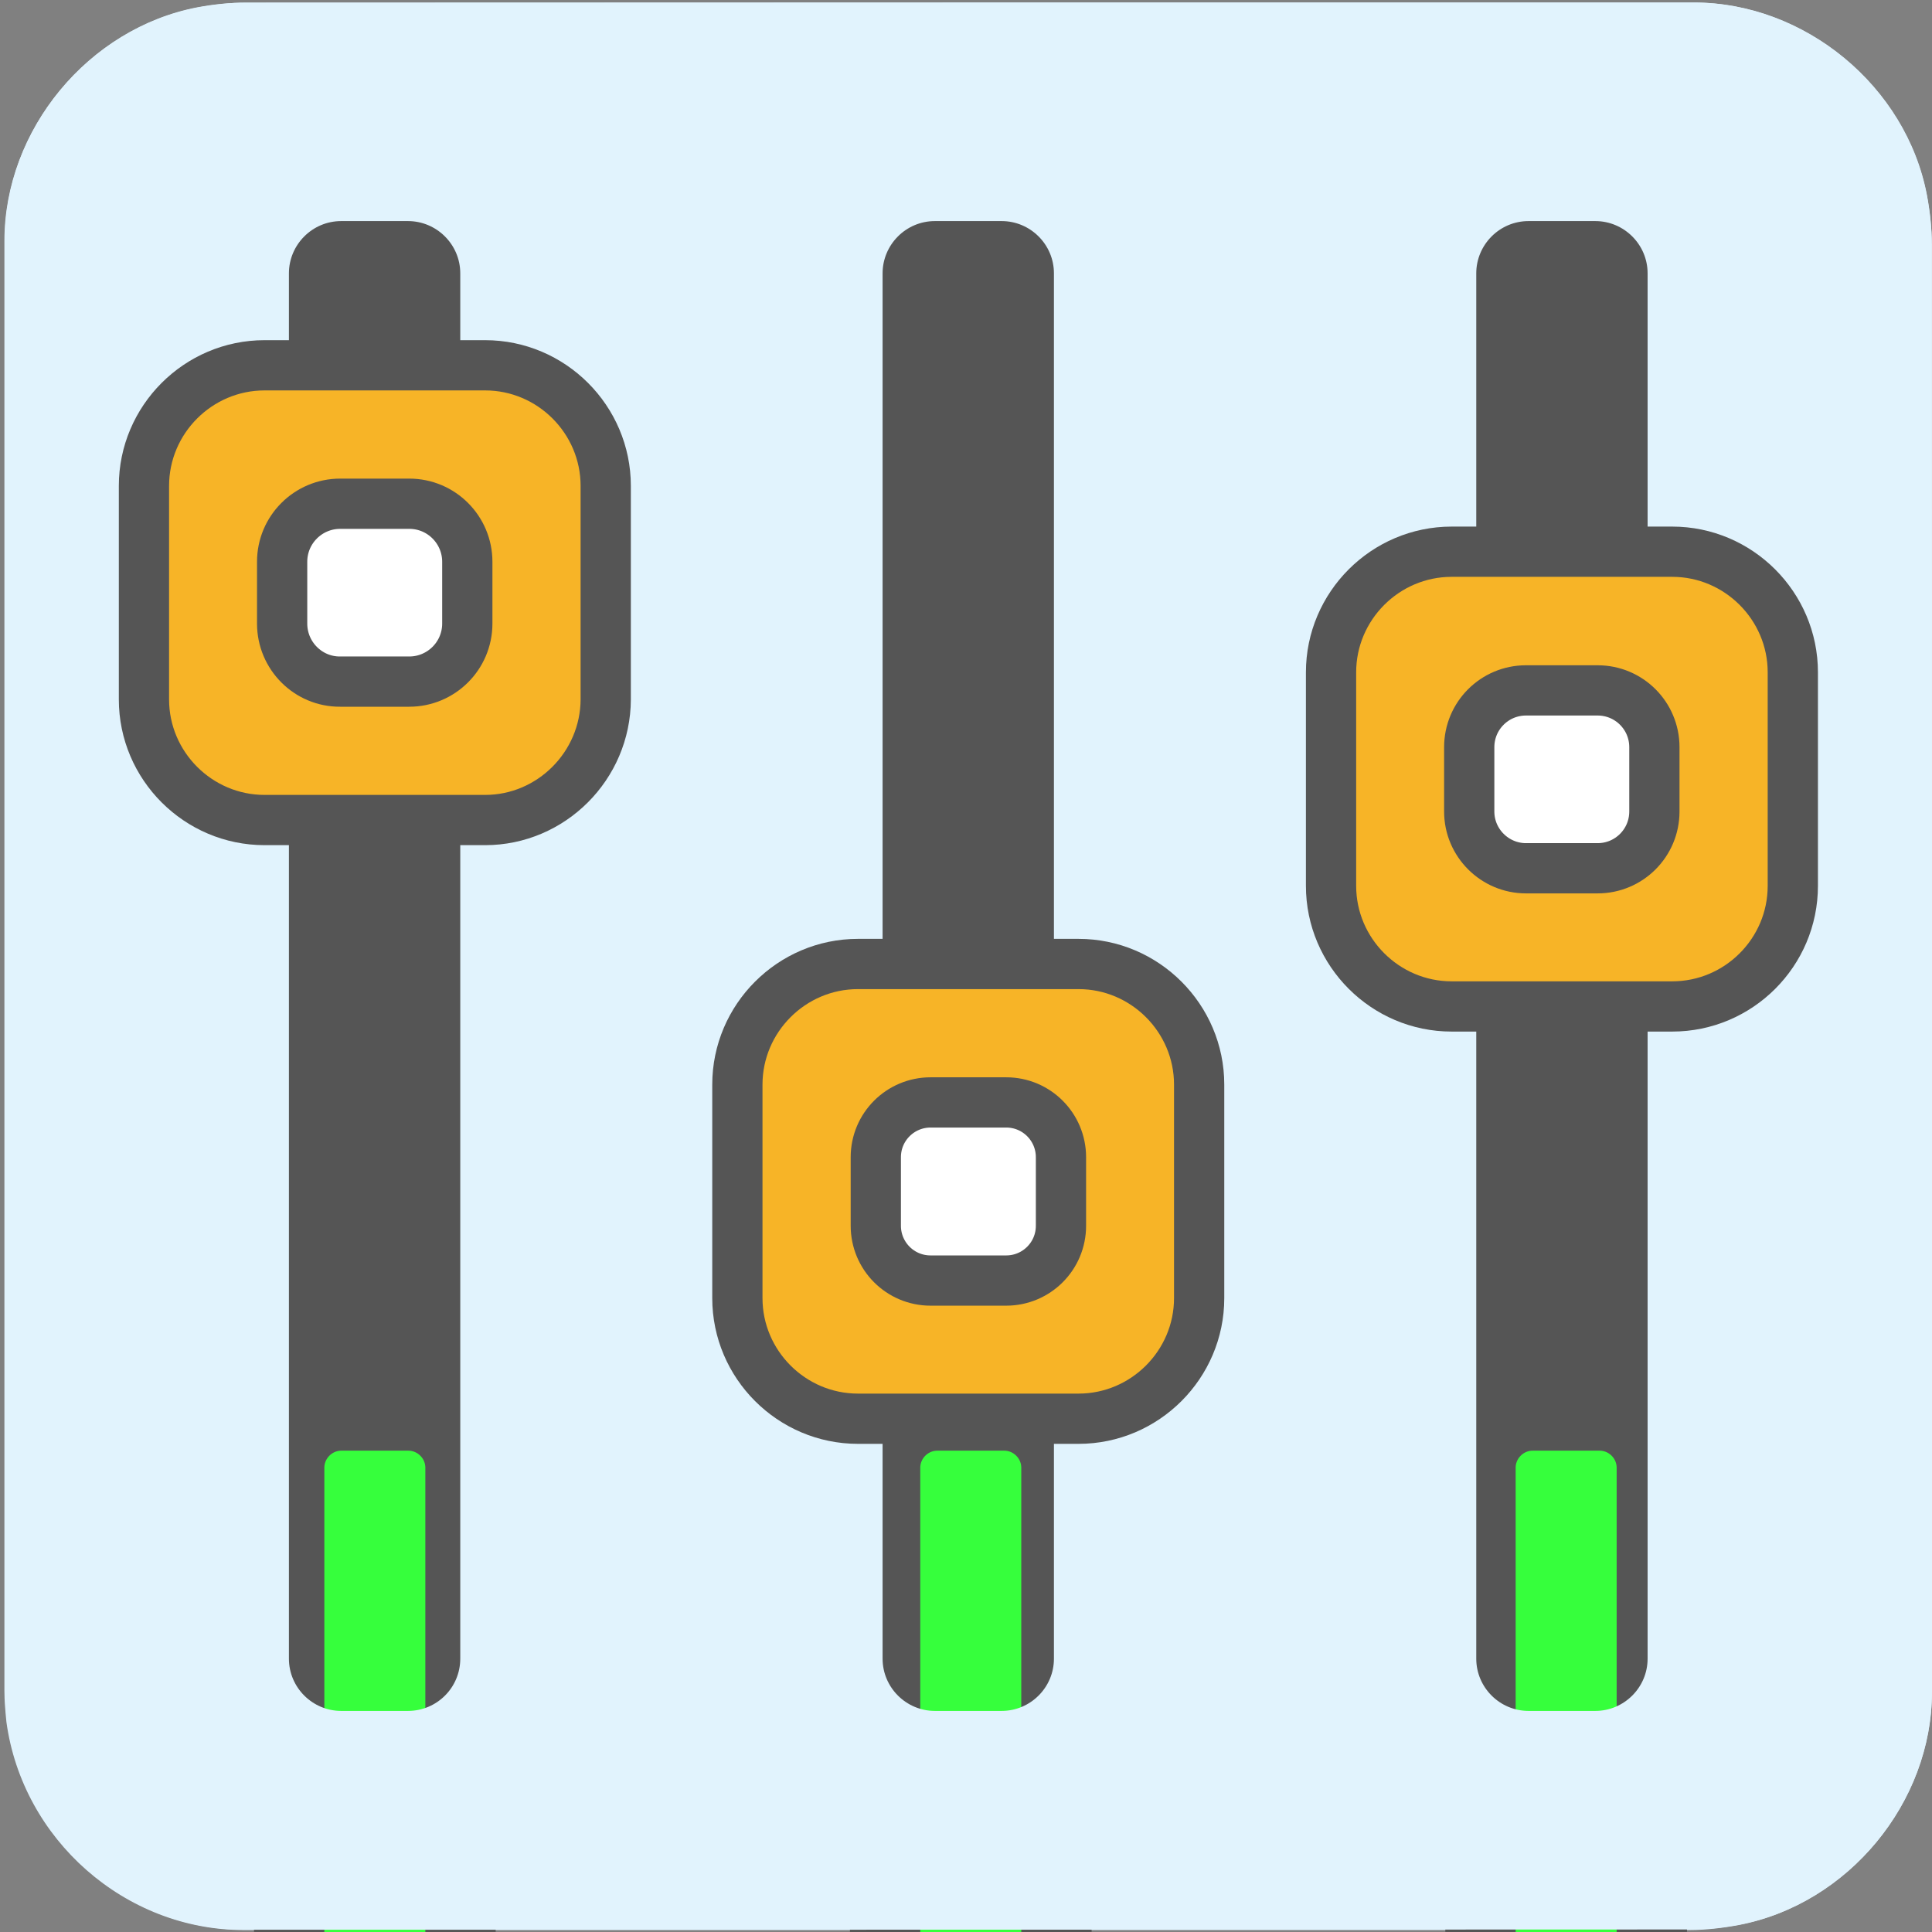 <svg xmlns="http://www.w3.org/2000/svg" viewBox="0 0 769 769" overflow="hidden" preserveAspectRatio="xMidYMid meet" id="eaf-3a3f-0"><rect x="0" y="0" width="769" height="769" fill="#808080" stroke="none"/><defs><clipPath id="eaf-3a3f-1"><rect x="0" y="0" width="769" height="769"></rect></clipPath><style>#eaf-3a3f-0 * {animation: 10000ms linear infinite normal both running;offset-rotate:0deg}@keyframes eaf-3a3f-2{0%,100%{transform:none;offset-path:path("m149.2 859.916l0 -132.691l0 35.091l0 -38.1l0 51.092l0 -89.89l0 76.899l2.7 97.6l-2.7 -126.897l0 -49.438l0 78.736l0 97.6l0 -106.095l0 126.895l0 -118.4l0 -178.1l0 88.484l0 309l0 -219.384l0 -94.101l0 -21.425l0 -62.575l0 178.1l0 -33.848l0 -98.738l0 70.204l0 62.382l0 97.6l0 -241.098l0 241.098l0 -132.691l0 35.091l0 -38.1l0 51.092l0 -89.89l0 76.899l2.7 97.6l-2.7 -126.897l0 -49.438l0 78.736l0 97.6l0 -106.095l0 126.895l0 -118.4l0 -178.1l0 88.484l0 309l0 -219.384l0 -94.101l0 -21.425l0 -62.575l0 178.1l0 -33.848l0 -98.738l0 70.204l0 62.382l0 97.6l0 -241.098l0 143.498")}}@keyframes eaf-3a3f-3{0%{offset-distance:0%}2.33%{offset-distance:2.091%}4.66%{offset-distance:2.644%}4.67%{offset-distance:3.244%}7%{offset-distance:4.05%}9.33%{offset-distance:5.466%}11.66%{offset-distance:6.678%}11.67%{offset-distance:8.217%}14%{offset-distance:10.217%}16.33%{offset-distance:10.996%}18.66%{offset-distance:12.237%}18.67%{offset-distance:13.775%}21%{offset-distance:15.447%}23.33%{offset-distance:17.446%}25.66%{offset-distance:19.312%}25.67%{offset-distance:22.119%}28%{offset-distance:23.513%}30.33%{offset-distance:28.383%}32.66%{offset-distance:31.84%}32.67%{offset-distance:33.323%}35%{offset-distance:33.661%}37.33%{offset-distance:34.647%}39.66%{offset-distance:37.453%}39.67%{offset-distance:37.987%}42%{offset-distance:39.543%}44.33%{offset-distance:40.649%}46.66%{offset-distance:41.632%}46.67%{offset-distance:43.17%}49%{offset-distance:46.97%}51.33%{offset-distance:50.769%}53.66%{offset-distance:52.86%}55.99%{offset-distance:53.413%}56%{offset-distance:54.014%}58.33%{offset-distance:54.819%}60.66%{offset-distance:56.235%}62.99%{offset-distance:57.447%}63%{offset-distance:58.986%}65.33%{offset-distance:60.986%}67.66%{offset-distance:61.765%}69.99%{offset-distance:63.006%}70%{offset-distance:64.544%}72.33%{offset-distance:66.216%}74.66%{offset-distance:68.216%}76.99%{offset-distance:70.081%}77%{offset-distance:72.888%}79.33%{offset-distance:74.282%}81.66%{offset-distance:79.152%}83.99%{offset-distance:82.609%}84%{offset-distance:84.092%}86.33%{offset-distance:84.43%}88.66%{offset-distance:85.416%}90.99%{offset-distance:88.222%}91%{offset-distance:88.756%}93.33%{offset-distance:90.312%}95.66%{offset-distance:91.418%}97.99%{offset-distance:92.401%}98%{offset-distance:93.939%}100%{offset-distance:97.739%}}@keyframes eaf-3a3f-4{0%,100%{transform:translate(-150.1px,-983.5px)}}@keyframes eaf-3a3f-5{0%,100%{transform:none;offset-path:path("m386.4 859.916l0 -132.691l-1.046 -80.434l1.046 77.425l0 51.092l0 -89.89l0 -12l0 186.499l0 -126.897l0 -49.438l-1.046 91.727l1.046 84.609l0 -106.095l0 126.895l-1.046 -118.4l1.046 -178.1l0 88.484l0 309l0 -219.384l0 -94.101l0 -21.425l0 -62.575l-1.9 143.009l1.9 1.243l0 -98.738l0 70.204l-1.9 53.888l1.9 106.095l0 0l0 -132.691l-1.046 -80.434l1.046 77.425l0 51.092l0 -89.89l0 -12l0 186.499l0 -126.897l0 -49.438l-1.046 91.727l1.046 84.609l0 -106.095l0 126.895l-1.046 -118.4l1.046 -178.1l0 88.484l0 309l0 -219.384l0 -94.101l0 -21.425l0 -62.575l-1.9 143.009l1.9 1.243l0 -98.738l0 70.204l-1.9 53.888l1.9 106.095l-3.7 0.602")}}@keyframes eaf-3a3f-6{0%,2.67%{offset-distance:0%}5%{offset-distance:2.384%}7.33%{offset-distance:3.829%}7.34%{offset-distance:5.22%}9.67%{offset-distance:6.138%}12%{offset-distance:7.752%}14.33%{offset-distance:7.968%}14.34%{offset-distance:11.318%}16.67%{offset-distance:13.598%}19%{offset-distance:14.486%}21.33%{offset-distance:16.134%}21.34%{offset-distance:17.654%}23.67%{offset-distance:19.56%}26%{offset-distance:21.839%}28.33%{offset-distance:23.966%}28.34%{offset-distance:27.166%}30.67%{offset-distance:28.755%}33%{offset-distance:34.306%}35.33%{offset-distance:38.247%}35.34%{offset-distance:39.938%}37.67%{offset-distance:40.322%}40%{offset-distance:41.447%}42.33%{offset-distance:44.016%}42.34%{offset-distance:44.057%}44.67%{offset-distance:45.83%}47%{offset-distance:47.092%}49.33%{offset-distance:48.06%}49.34%{offset-distance:49.966%}51.67%{offset-distance:49.966%}54%{offset-distance:52.35%}56.33%{offset-distance:53.795%}56.34%{offset-distance:55.186%}58.67%{offset-distance:56.104%}61%{offset-distance:57.719%}63.33%{offset-distance:57.934%}63.34%{offset-distance:61.285%}65.67%{offset-distance:63.564%}68%{offset-distance:64.452%}70.33%{offset-distance:66.1%}70.34%{offset-distance:67.62%}72.67%{offset-distance:69.526%}75%{offset-distance:71.806%}77.33%{offset-distance:73.933%}77.34%{offset-distance:77.132%}79.67%{offset-distance:78.722%}82%{offset-distance:84.272%}84.33%{offset-distance:88.213%}84.34%{offset-distance:89.904%}86.67%{offset-distance:90.289%}89%{offset-distance:91.413%}91.33%{offset-distance:93.982%}91.34%{offset-distance:94.023%}93.67%{offset-distance:95.797%}96%{offset-distance:97.058%}98.33%{offset-distance:98.026%}98.34%{offset-distance:99.933%}100%{offset-distance:99.981%}}@keyframes eaf-3a3f-7{0%,100%{transform:translate(-386.4px,-983.5px)}}@keyframes eaf-3a3f-8{0%,100%{transform:none;offset-path:path("m623.38 859.916q0 -40.242 0 -132.691l-1.68 35.091l2.544 -38.1l-0.864 51.092l0 -89.89l-1.886 76.899l1.889 97.6l-0.003 -126.897l0 -49.438l-1.68 78.736l1.68 50.45l0.864 -20.841l0 88.791l0 -118.4l0 -178.1l0 88.484l-0.864 309l0.864 -73.065l0 -240.419l0 -122.386l0 38.386l0 161.802l-0.864 -17.55l0.864 -98.738l-2.544 70.204l1.68 46.084l0 113.898q0 -40.242 0 -132.691l-1.68 35.091l2.544 -38.1l-0.864 51.092l0 -89.89l-1.886 76.899l1.889 97.6l-0.003 -126.897l0 -49.438l-1.68 78.736l1.68 50.45l0.864 -20.841l0 88.791l0 -118.4l0 -178.1l0 88.484l-0.864 309l0.864 -73.065l0 -240.419l0 -122.386l0 38.386l0 161.802l-0.864 -17.55l0.864 -98.738l-2.544 70.204l1.68 159.982q0 -40.242 0.864 -16.93l-0.864 -115.761l-1.68 35.091l2.544 -38.1l-0.864 51.092l0 -89.89l-1.886 76.899l1.889 97.6l-0.003 -126.897l0 -49.438l-1.68 78.736l1.68 50.45l0.864 -20.841l0 88.791l0 -118.4l0 -178.1l0 88.484l-0.864 309l0.864 -73.065l0 -240.419l0 -122.386l0 38.386l0 161.802l-0.864 -17.55l0.864 -98.738l-2.544 70.204l1.68 46.084l0.864 96.968")}}@keyframes eaf-3a3f-9{0%{offset-distance:0%}2.33%{offset-distance:1.692%}4.66%{offset-distance:2.14%}4.67%{offset-distance:2.627%}7%{offset-distance:3.279%}9.33%{offset-distance:4.426%}11.66%{offset-distance:5.407%}11.67%{offset-distance:6.652%}14%{offset-distance:8.271%}16.33%{offset-distance:8.901%}18.66%{offset-distance:9.905%}18.67%{offset-distance:10.549%}21%{offset-distance:10.815%}23.33%{offset-distance:11.948%}25.66%{offset-distance:13.458%}25.67%{offset-distance:15.73%}28%{offset-distance:16.858%}30.33%{offset-distance:20.799%}32.66%{offset-distance:21.731%}32.67%{offset-distance:24.798%}35%{offset-distance:26.359%}37.33%{offset-distance:26.848%}39.66%{offset-distance:28.912%}39.67%{offset-distance:29.136%}42%{offset-distance:30.396%}44.33%{offset-distance:31.292%}46.66%{offset-distance:31.88%}46.67%{offset-distance:33.333%}49%{offset-distance:35.025%}51.33%{offset-distance:35.473%}51.34%{offset-distance:35.96%}53.67%{offset-distance:36.612%}56%{offset-distance:37.758%}58.33%{offset-distance:38.739%}58.34%{offset-distance:39.984%}60.67%{offset-distance:41.603%}63%{offset-distance:42.233%}65.33%{offset-distance:43.238%}65.34%{offset-distance:43.882%}67.67%{offset-distance:44.148%}70%{offset-distance:45.28%}72.33%{offset-distance:46.791%}72.34%{offset-distance:49.062%}74.67%{offset-distance:50.191%}77%{offset-distance:54.132%}79.33%{offset-distance:55.064%}79.34%{offset-distance:58.13%}81.67%{offset-distance:59.691%}84%{offset-distance:60.181%}86.33%{offset-distance:62.245%}86.34%{offset-distance:62.469%}88.67%{offset-distance:63.728%}91%{offset-distance:64.624%}93.33%{offset-distance:66.665%}93.34%{offset-distance:67.099%}95.66%{offset-distance:68.576%}97.99%{offset-distance:69.024%}98%{offset-distance:69.511%}100%{offset-distance:70.163%}}@keyframes eaf-3a3f-10{0%,100%{transform:translate(-622.7px,-983.5px)}}@keyframes eaf-3a3f-11{0%,100%{transform:none;offset-path:path("m149.2 235.9l0 358.8l0 -449.4l0 90.6")}}@keyframes eaf-3a3f-12{0%{offset-distance:0%;animation-timing-function:ease-in-out}43%{offset-distance:39.92%;animation-timing-function:ease-in-out}85%{offset-distance:89.92%;animation-timing-function:cubic-bezier(0,0,0.58,1)}100%{offset-distance:100%}}@keyframes eaf-3a3f-13{0%,100%{transform:translate(-149.2px,-248.9px)}}@keyframes eaf-3a3f-14{0%,100%{transform:none;offset-path:path("m385.4 474.2l0 -328.9l0 328.9")}}@keyframes eaf-3a3f-15{0%{offset-distance:0%;animation-timing-function:ease-in-out}59.33%{offset-distance:50%;animation-timing-function:ease-in-out}100%{offset-distance:100%}}@keyframes eaf-3a3f-16{0%,100%{transform:translate(-385.4px,-474.2px)}}@keyframes eaf-3a3f-17{0%,100%{transform:none;offset-path:path("m621.7 310.1l0.871 215.843l0 -23.1l-0.871 26.121l0 -218.864")}}@keyframes eaf-3a3f-18{0%{offset-distance:0%;animation-timing-function:ease-in-out}57%{offset-distance:44.601%}58%{offset-distance:49.374%}70%{offset-distance:54.775%;animation-timing-function:ease-in-out}100%{offset-distance:100%}}@keyframes eaf-3a3f-19{0%,100%{transform:translate(-621.7px,-326.3px)}}</style></defs><g clip-path="url('#eaf-3a3f-1')" style="isolation: isolate;"><g><g transform="matrix(4 0 0 4 -825.446 -2258.583)"><path fill="#e1f3fd" d="m398.6 660.8c0 24.1 0 48.1 0 72.2c0 11 -8.3 21.1 -19.2 23.2c-1.6 0.3 -3.3 0.5 -4.9 0.5c-48 0 -95.9 0 -143.9 0c-11.8 0 -22 -9 -23.6 -20.7c-0.1 -1 -0.2 -2.1 -0.2 -3.1c0 -48.1 0 -96.2 0 -144.3c0 -11 8.3 -21.1 19.2 -23.2c1.6 -0.3 3.3 -0.5 4.9 -0.5c48 0 96 0 144 0c11 0 21.1 8.3 23.2 19.2c0.3 1.6 0.5 3.3 0.5 4.9c0 23.9 0 47.8 0 71.8z"></path></g><g><path fill="#555" stroke="#555" stroke-width="28" stroke-miterlimit="40" d="m162.4 681l-26.6 0c-11.4 0 -20.8 -9.3 -20.8 -20.8l0 -551.4c0 -11.4 9.3 -20.8 20.8 -20.8l26.6 0c11.4 0 20.8 9.3 20.8 20.8l0 551.4c0 11.5 -9.3 20.8 -20.8 20.8z"></path><path fill="#555" stroke="#555" stroke-width="28" stroke-miterlimit="40" d="m398.7 681l-26.6 0c-11.4 0 -20.8 -9.3 -20.8 -20.8l0 -551.4c0 -11.4 9.3 -20.8 20.8 -20.8l26.6 0c11.4 0 20.8 9.3 20.8 20.8l0 551.4c0 11.5 -9.4 20.8 -20.8 20.8z"></path><path fill="#555" stroke="#555" stroke-width="28" stroke-miterlimit="40" d="m635 681l-26.6 0c-11.4 0 -20.8 -9.3 -20.8 -20.8l0 -551.4c0 -11.4 9.3 -20.8 20.8 -20.8l26.6 0c11.4 0 20.8 9.3 20.8 20.8l0 551.4c0 11.5 -9.4 20.8 -20.8 20.8z"></path></g><path fill="#36ff3c" stroke="#555" stroke-width="28" stroke-miterlimit="10" d="m163.4 1280l-26.6 0c-11.4 0 -20.8 -9.3 -20.8 -20.8l0 -551.4c0 -11.4 9.3 -20.8 20.8 -20.8l26.6 0c11.4 0 20.8 9.3 20.8 20.8l0 551.4c0 11.5 -9.3 20.8 -20.8 20.8z" transform="translate(-0.9 -123.584)" style="animation-name: eaf-3a3f-2, eaf-3a3f-3, eaf-3a3f-4; animation-composition: replace, add, add;"></path><path fill="#36ff3c" stroke="#555" stroke-width="28" stroke-miterlimit="10" d="m399.7 1280l-26.6 0c-11.4 0 -20.8 -9.3 -20.8 -20.8l0 -551.4c0 -11.4 9.3 -20.8 20.8 -20.8l26.6 0c11.4 0 20.8 9.3 20.8 20.8l0 551.4c0 11.5 -9.4 20.8 -20.8 20.8z" transform="translate(0 -123.584)" style="animation-name: eaf-3a3f-5, eaf-3a3f-6, eaf-3a3f-7; animation-composition: replace, add, add;"></path><path fill="#36ff3c" stroke="#555" stroke-width="28" stroke-miterlimit="10" d="m636 1280l-26.6 0c-11.4 0 -20.8 -9.3 -20.8 -20.8l0 -551.4c0 -11.4 9.3 -20.8 20.8 -20.8l26.6 0c11.4 0 20.8 9.3 20.8 20.8l0 551.4c0 11.5 -9.4 20.8 -20.8 20.8z" transform="translate(0.68 -123.584)" style="animation-name: eaf-3a3f-8, eaf-3a3f-9, eaf-3a3f-10; animation-composition: replace, add, add;"></path><path fill="#e1f3fd" d="m768.9 97.3c0 -6.5 -0.7 -13.2 -1.9 -19.6c-8.2 -43.4 -48.6 -76.7 -92.7 -76.7c-192 0 -384 0 -576.1 0.1c-6.5 -0.1 -13.2 0.6 -19.6 1.8c-43.4 8.3 -76.7 48.6 -76.7 92.8c0 192.3 0 384.7 0 577c0 4.2 0.4 8.4 0.9 12.5c6.2 46.8 47.2 82.9 94.3 82.9c191.9 0 383.7 0 575.6 -0.1c6.5 0 13.2 -0.7 19.6 -1.9c43.4 -8.3 76.7 -48.6 76.7 -92.7c0 -96.2 0 -192.5 0 -288.8c0 -95.8 0 -191.6 -0.1 -287.3zm-585.7 562.9c0 11.5 -9.3 20.8 -20.8 20.8l-26.6 0c-11.4 0 -20.8 -9.3 -20.8 -20.8l0 -551.4c0 -11.4 9.3 -20.8 20.8 -20.8l26.6 0c11.4 0 20.8 9.3 20.8 20.8l0 551.4zm236.3 0c0 11.5 -9.4 20.8 -20.8 20.8l-26.6 0c-11.4 0 -20.8 -9.3 -20.8 -20.8l0 -551.4c0 -11.4 9.3 -20.8 20.8 -20.8l26.6 0c11.4 0 20.8 9.3 20.8 20.8l0 551.4zm236.3 0c0 11.5 -9.4 20.8 -20.8 20.8l-26.6 0c-11.4 0 -20.8 -9.3 -20.8 -20.8l0 -551.4c0 -11.4 9.3 -20.8 20.8 -20.8l26.6 0c11.4 0 20.8 9.3 20.8 20.8l0 551.4z"></path><g transform="translate(0 -13)" style="animation-name: eaf-3a3f-11, eaf-3a3f-12, eaf-3a3f-13; animation-composition: replace, add, add;"><path fill="#f7b427" stroke="#555" stroke-width="20" stroke-miterlimit="10" d="m193.1 339.4l-87.8 0c-26.4 0 -48 -21.6 -48 -48l0 -85c0 -26.4 21.6 -48 48 -48l87.8 0c26.4 0 48 21.6 48 48l0 85c-0.1 26.4 -21.7 48 -48 48z"></path><path fill="#fff" stroke="#555" stroke-width="20" stroke-miterlimit="10" d="m112.3 261.2l0 -24.6c0 -12.8 10.4 -23.1 23.1 -23.1l27.5 0c12.8 0 23.1 10.4 23.1 23.1l0 24.6c0 12.8 -10.4 23.1 -23.1 23.1l-27.5 0c-12.7 0.1 -23.1 -10.3 -23.1 -23.1z"></path></g><g style="animation-name: eaf-3a3f-14, eaf-3a3f-15, eaf-3a3f-16; animation-composition: replace, add, add;"><path fill="#f7b427" stroke="#555" stroke-width="20" stroke-miterlimit="10" d="m429.3 564.7l-87.8 0c-26.4 0 -48 -21.6 -48 -48l0 -85c0 -26.4 21.6 -48 48 -48l87.8 0c26.4 0 48 21.6 48 48l0 85c0 26.4 -21.6 48 -48 48z"></path><path fill="#fff" stroke="#555" stroke-width="20" stroke-miterlimit="10" d="m348.6 487.9l0 -27.3c0 -12.1 9.8 -21.8 21.8 -21.8l30.1 0c12.1 0 21.8 9.8 21.8 21.8l0 27.3c0 12.1 -9.8 21.8 -21.8 21.8l-30.1 0c-12.1 0 -21.8 -9.8 -21.8 -21.8z"></path></g><g transform="translate(0 -16.2)" style="animation-name: eaf-3a3f-17, eaf-3a3f-18, eaf-3a3f-19; animation-composition: replace, add, add;"><path fill="#f7b427" stroke="#555" stroke-width="20" stroke-miterlimit="10" d="m665.6 416.8l-87.8 0c-26.4 0 -48 -21.6 -48 -48l0 -85c0 -26.4 21.6 -48 48 -48l87.8 0c26.4 0 48 21.6 48 48l0 85c0 26.5 -21.6 48 -48 48z"></path><path fill="#fff" stroke="#555" stroke-width="20" stroke-miterlimit="10" d="m584.8 339.2l0 -25.6c0 -12.5 10.1 -22.6 22.6 -22.6l28.5 0c12.5 0 22.6 10.1 22.6 22.6l0 25.6c0 12.5 -10.1 22.6 -22.6 22.6l-28.5 0c-12.4 0 -22.6 -10.1 -22.6 -22.6z"></path></g></g></g></svg>